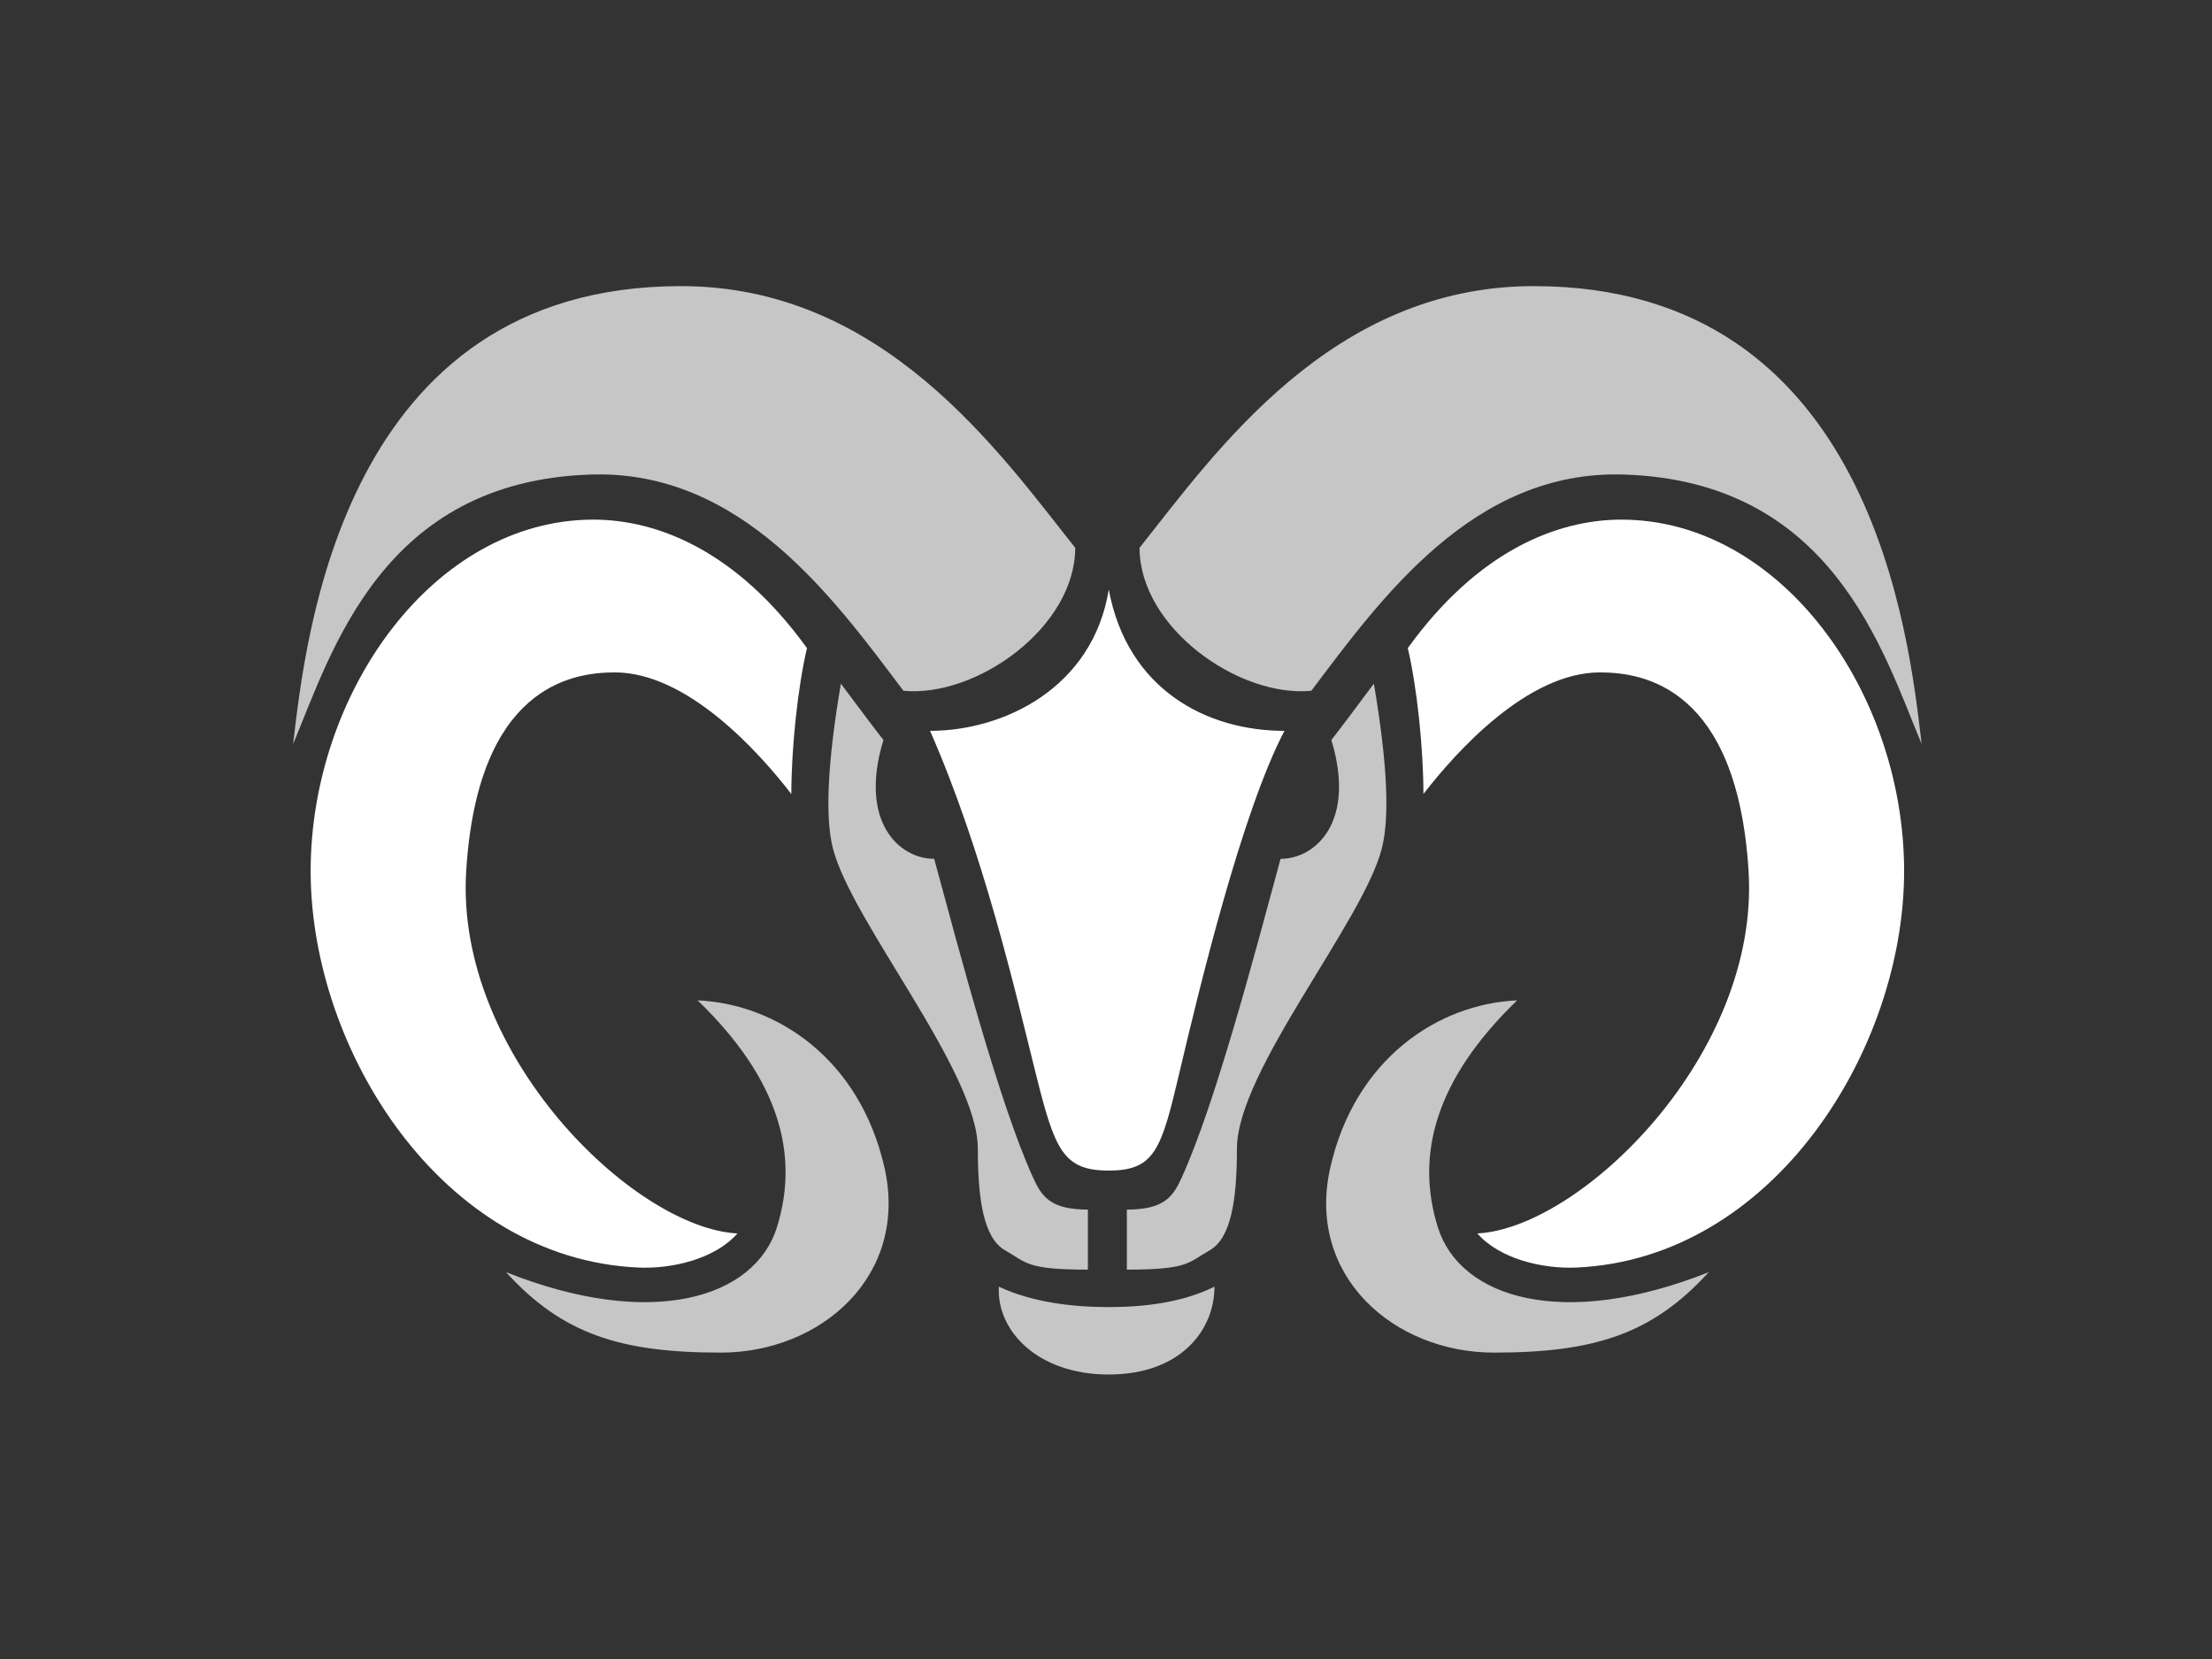 <?xml version="1.0" encoding="UTF-8"?>
<svg width="800px" height="600px" viewBox="0 0 800 600" version="1.1" xmlns="http://www.w3.org/2000/svg" xmlns:xlink="http://www.w3.org/1999/xlink">
    <rect x="0" y="0" width="800" height="600" fill="#333333" stroke="none"/>
    <!-- Generator: Sketch 56.3 (81716) - https://sketch.com -->
    <title>borrego-white</title>
    <desc>Created with Sketch.</desc>
    <g id="Page-1" stroke="none" stroke-width="1" fill="none" fill-rule="evenodd">
        <g id="borrego-white">
            <rect id="background" x="0" y="0" width="800" height="600"></rect>
            <path d="M361.241,465.343 C373.388,471 387.778,472.725 401,472.725 C414.222,472.725 427.771,471 439.23,465.343 C439.23,481.227 426.817,497.111 401,497.111 C375.183,497.111 360.393,481.227 361.241,465.343 Z M388.867,198.119 C388.867,226.885 353.12,252.343 326.741,249.829 C301.4,216.203 268.015,169.942 213.804,171.62 C138.241,173.96 120.011,235.617 106.012,269.087 C110.562,230.488 123.855,103.479 246.293,103.479 C319.303,103.479 361.242,163.308 388.867,198.119 Z M183.015,460.093 C235.575,481.018 272.992,469.588 281.008,443.788 C289.025,417.988 282.223,390.678 252.301,361.793 C281.008,363.085 310.943,383.012 319.862,422.198 C328.78,461.383 296.929,489.188 260.721,489.188 C224.513,489.188 203.473,482.579 183.015,460.093 Z M304.119,247.248 C311.427,257.091 316.555,263.882 319.502,267.62 C310.47,297.255 325.229,310.612 337.862,310.612 C347.385,345.712 361.438,399.047 373.566,425.766 C376.729,432.734 379.824,437.463 393.452,437.463 C393.452,443.769 393.452,453.644 393.452,459.176 C371.109,459.176 371.326,456.648 363.479,452.171 C355.632,447.694 353.646,433.46 353.646,415.427 C353.646,387.403 307.952,333.346 301.222,306.784 C298.334,295.386 299.3,275.541 304.119,247.248 Z M412.133,198.119 C439.758,163.308 481.697,103.479 554.707,103.479 C677.145,103.479 690.438,230.488 694.988,269.087 C680.989,235.617 662.759,173.96 587.196,171.62 C532.985,169.942 499.6,216.203 474.259,249.829 C447.88,252.343 412.133,226.885 412.133,198.119 Z M617.985,460.093 C597.527,482.579 576.487,489.188 540.279,489.188 C504.071,489.188 472.22,461.383 481.138,422.198 C490.057,383.012 519.992,363.085 548.699,361.793 C518.777,390.678 511.975,417.988 519.992,443.788 C528.008,469.588 565.425,481.018 617.985,460.093 Z M496.881,247.248 C501.7,275.541 502.666,295.386 499.778,306.784 C493.048,333.346 447.354,387.403 447.354,415.427 C447.354,433.46 445.368,447.694 437.521,452.171 C429.674,456.648 429.891,459.176 407.548,459.176 C407.548,453.644 407.548,443.769 407.548,437.463 C421.176,437.463 424.271,432.734 427.434,425.766 C439.562,399.047 453.615,345.712 463.138,310.612 C475.771,310.612 490.53,297.255 481.498,267.62 C484.445,263.882 489.573,257.091 496.881,247.248 Z" id="gray" fill="#C6C6C6"></path>
            <path d="M291.854,234.406 C288.55,248.339 286.198,270.613 286.198,287.171 C274.11,271.486 248.369,243.182 222.356,243.182 C206.353,243.182 172.707,248.733 168.603,315.063 C164.5,381.393 229.286,444.187 266.703,446.092 C258.523,455.404 242.959,458.969 230.863,458.426 C159.63,455.23 112.35,379.552 112.35,315.063 C112.35,250.575 156.826,187.931 214.603,187.931 C238.068,187.931 266.627,199.438 291.854,234.406 Z M509.146,234.406 C534.373,199.438 562.932,187.931 586.397,187.931 C644.174,187.931 688.65,250.575 688.65,315.063 C688.65,379.552 641.37,455.23 570.137,458.426 C558.041,458.969 542.477,455.404 534.297,446.092 C571.714,444.187 636.5,381.393 632.397,315.063 C628.293,248.733 594.647,243.182 578.644,243.182 C552.631,243.182 526.89,271.486 514.802,287.171 C514.802,270.613 512.45,248.339 509.146,234.406 Z M401,213.213 C407.707,249.329 436.351,264.321 464.532,264.321 C449.06,293.93 433.77,357.291 426.588,387.794 C420.034,415.626 417.743,423.35 401,423.35 C384.257,423.35 381.429,415.626 374.48,387.794 C367.231,358.764 355.838,308.697 336.371,264.321 C362.933,264.321 395.23,248.875 401,213.213 Z" id="white" fill="#FFFFFF"></path>
        </g>
    </g>
</svg>